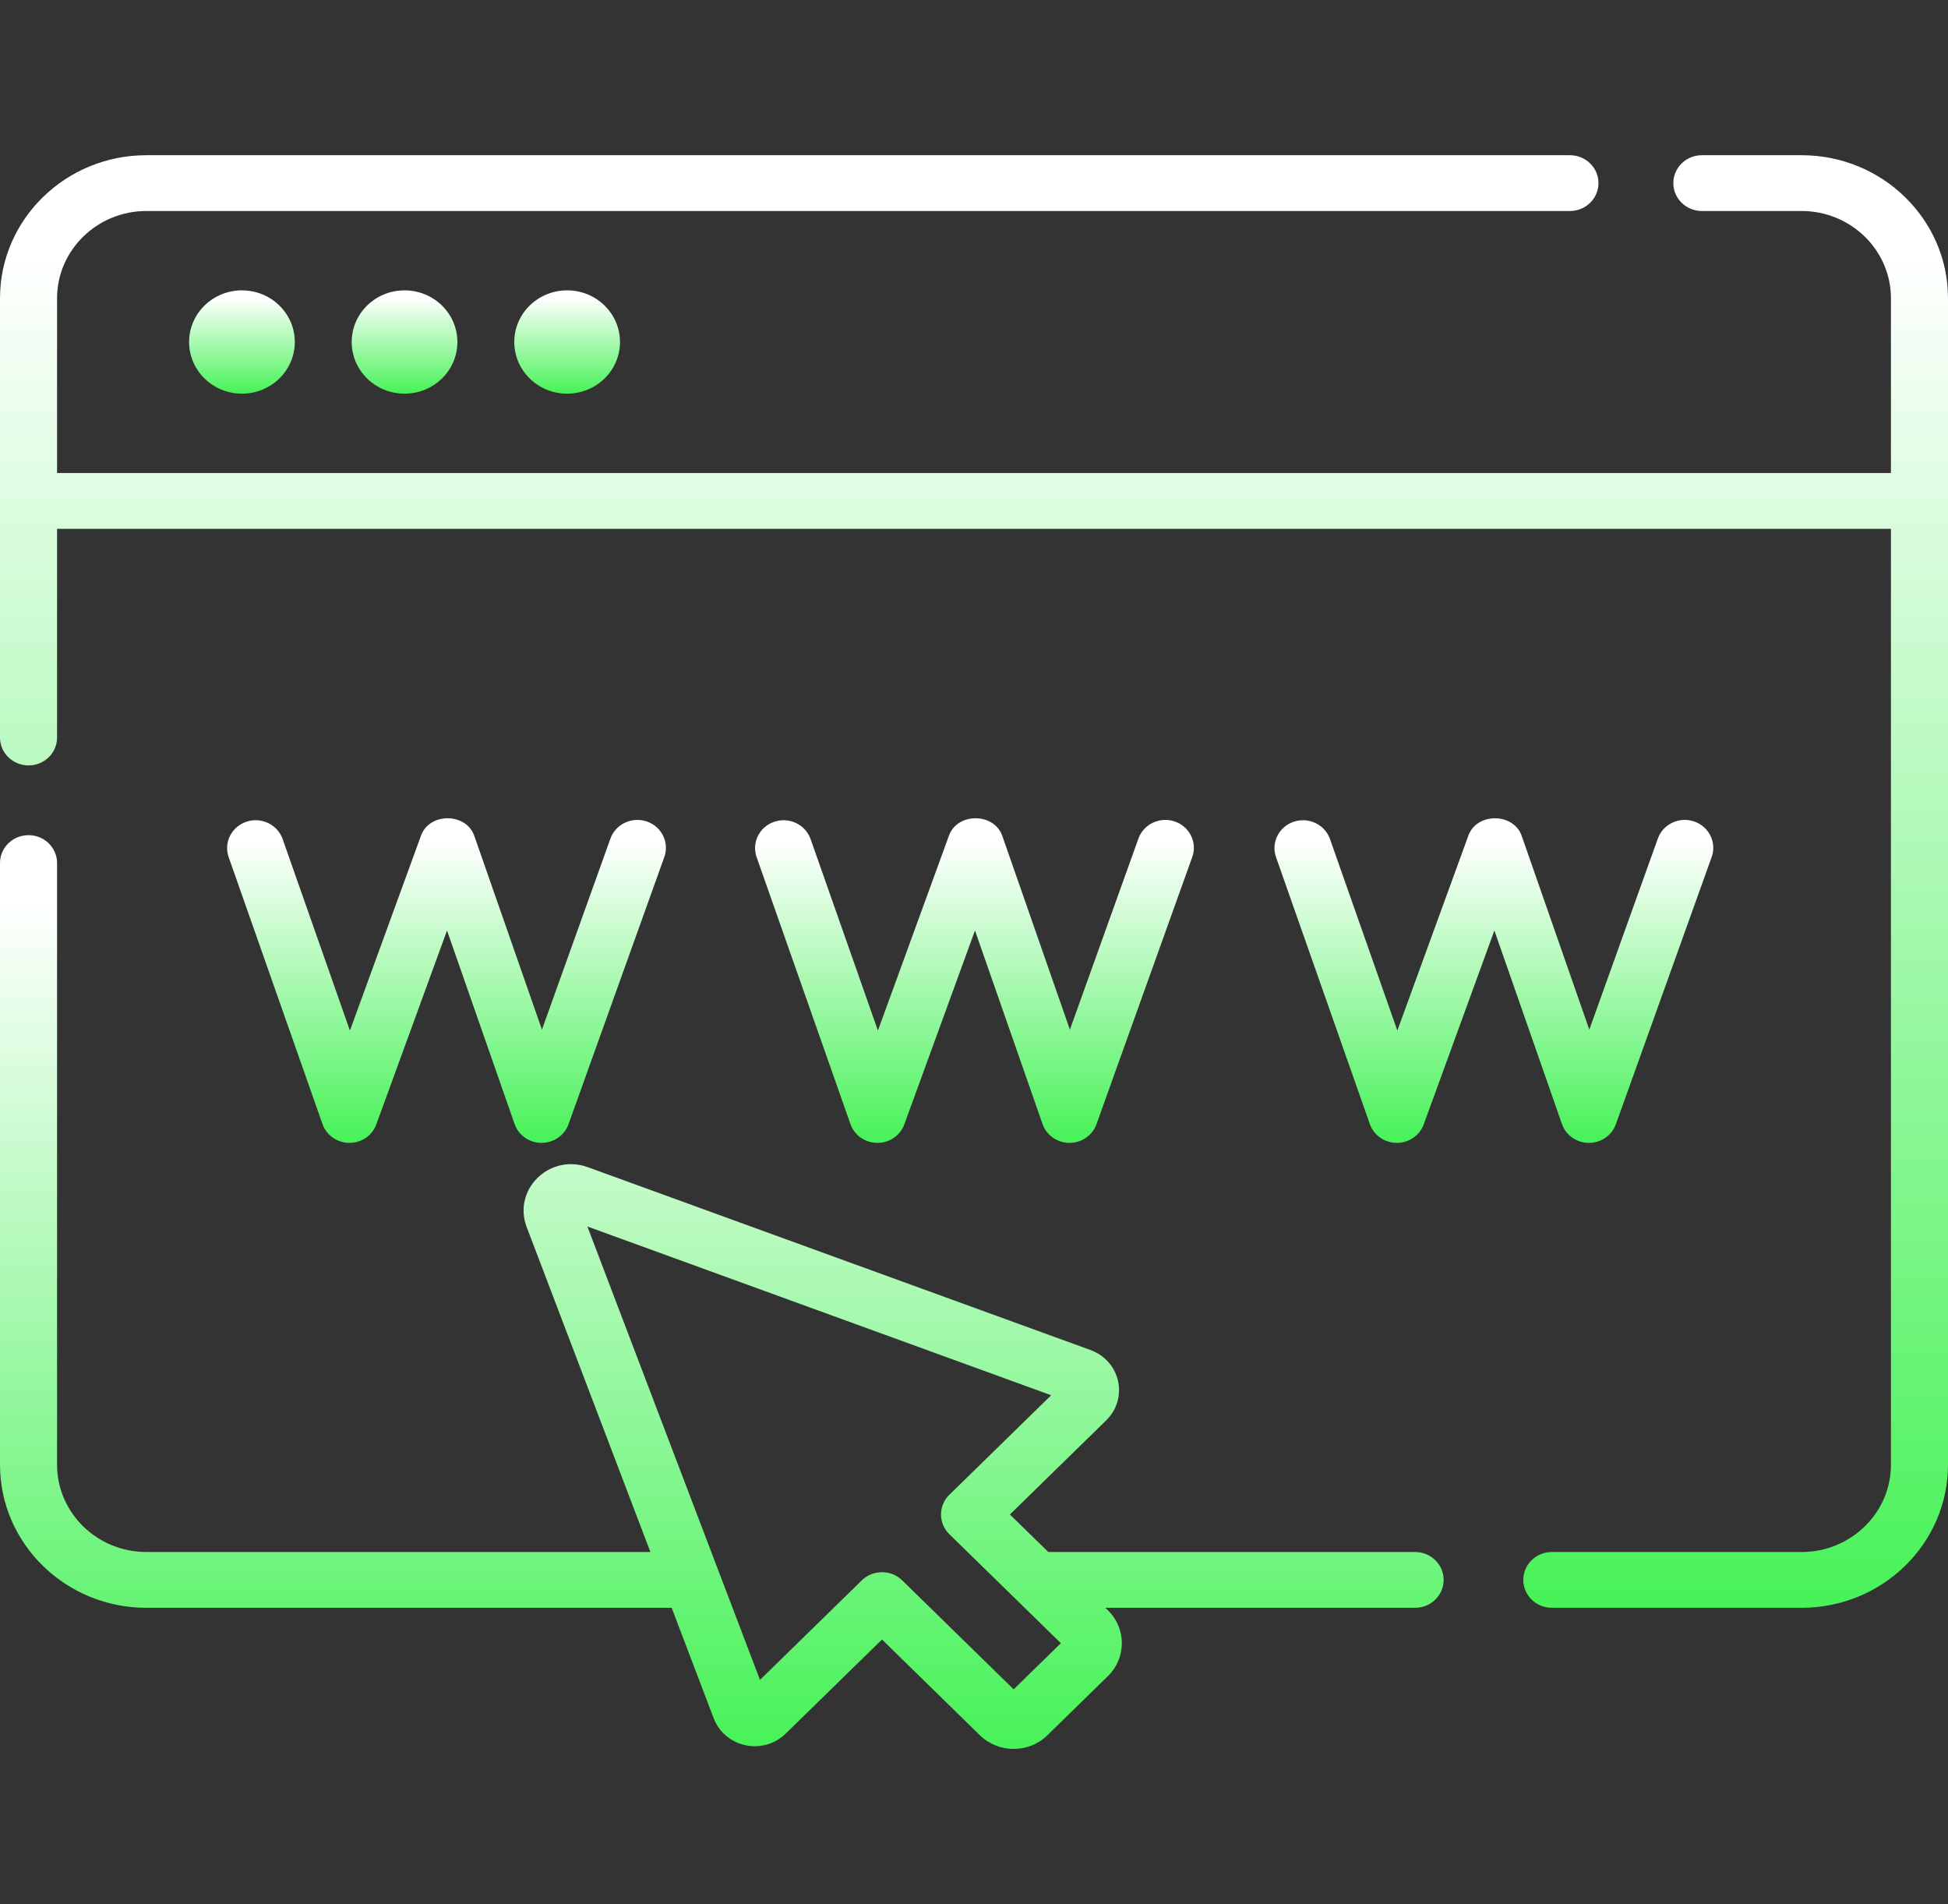 <svg width="44" height="43" viewBox="0 0 44 43" fill="none" xmlns="http://www.w3.org/2000/svg">
<rect x="0" y="0" width="44" height="43" fill="#333333" stroke="none"/>
<g clip-path="url(#clip0_1635_5404)">
<path d="M31.963 35.048H23.678L22.811 34.201L24.986 32.075C25.225 31.841 25.325 31.509 25.253 31.186C25.181 30.863 24.949 30.602 24.632 30.487L13.276 26.357C12.878 26.212 12.443 26.304 12.142 26.598C11.841 26.892 11.747 27.317 11.895 27.707L14.691 35.048H3.306C2.194 35.048 1.289 34.164 1.289 33.078V19.489C1.289 19.142 1.001 18.86 0.645 18.86C0.288 18.86 0 19.142 0 19.489V33.078C0 34.859 1.483 36.308 3.306 36.308H15.171L16.121 38.804C16.239 39.114 16.507 39.341 16.837 39.411C17.167 39.482 17.507 39.384 17.746 39.15L19.922 37.024L22.136 39.189C22.346 39.393 22.621 39.495 22.896 39.495C23.171 39.495 23.446 39.393 23.655 39.189L25.025 37.85C25.444 37.441 25.444 36.775 25.025 36.365C25.025 36.365 25.025 36.365 25.025 36.365L24.967 36.308H31.963C32.319 36.308 32.608 36.026 32.608 35.678C32.608 35.33 32.319 35.048 31.963 35.048ZM22.896 38.149L20.378 35.688C20.252 35.565 20.087 35.504 19.922 35.504C19.757 35.504 19.592 35.565 19.466 35.688L17.166 37.936L13.267 27.697L23.743 31.508L21.443 33.756C21.192 34.002 21.192 34.4 21.443 34.646L23.962 37.107L22.896 38.149Z" fill="url(#paint0_linear_1635_5404)"/>
<path d="M40.694 3.505H38.441C38.085 3.505 37.796 3.787 37.796 4.135C37.796 4.483 38.085 4.765 38.441 4.765H40.694C41.806 4.765 42.711 5.649 42.711 6.735V10.682H1.289V6.735C1.289 5.649 2.194 4.765 3.306 4.765H35.46C35.816 4.765 36.105 4.483 36.105 4.135C36.105 3.787 35.816 3.505 35.46 3.505H3.306C1.483 3.505 0 4.954 0 6.735V16.655C0 17.003 0.288 17.285 0.645 17.285C1.001 17.285 1.289 17.003 1.289 16.655V11.942H42.711V33.078C42.711 34.164 41.806 35.048 40.694 35.048H35.052C34.696 35.048 34.407 35.33 34.407 35.678C34.407 36.026 34.696 36.308 35.052 36.308H40.694C42.517 36.308 44 34.859 44 33.078V6.735C44 4.954 42.517 3.505 40.694 3.505Z" fill="url(#paint1_linear_1635_5404)"/>
<path d="M4.271 7.723C4.271 8.368 4.806 8.89 5.465 8.89C6.124 8.89 6.659 8.368 6.659 7.723C6.659 7.079 6.124 6.557 5.465 6.557C4.806 6.557 4.271 7.079 4.271 7.723Z" fill="url(#paint2_linear_1635_5404)"/>
<path d="M7.944 7.723C7.944 8.368 8.478 8.89 9.137 8.89C9.797 8.89 10.331 8.368 10.331 7.723C10.331 7.079 9.797 6.557 9.137 6.557C8.478 6.557 7.944 7.079 7.944 7.723Z" fill="url(#paint3_linear_1635_5404)"/>
<path d="M11.616 7.723C11.616 8.368 12.151 8.89 12.81 8.89C13.469 8.89 14.004 8.368 14.004 7.723C14.004 7.079 13.469 6.557 12.81 6.557C12.151 6.557 11.616 7.079 11.616 7.723Z" fill="url(#paint4_linear_1635_5404)"/>
<path d="M7.89 25.809H7.893C8.166 25.809 8.409 25.642 8.5 25.391L10.097 21.013L11.623 25.383C11.711 25.637 11.955 25.808 12.23 25.809H12.232C12.506 25.809 12.75 25.64 12.841 25.388L15.005 19.354C15.123 19.026 14.946 18.666 14.61 18.551C14.274 18.436 13.906 18.609 13.788 18.937L12.241 23.252L10.72 18.896C10.548 18.343 9.683 18.338 9.503 18.888L7.904 23.273L6.384 18.948C6.268 18.619 5.901 18.443 5.565 18.557C5.228 18.67 5.049 19.028 5.165 19.357L7.284 25.384C7.373 25.637 7.616 25.808 7.89 25.809Z" fill="url(#paint5_linear_1635_5404)"/>
<path d="M19.815 25.809H19.819C20.091 25.809 20.334 25.642 20.426 25.391L22.022 21.013L23.548 25.383C23.637 25.637 23.88 25.808 24.155 25.809H24.158C24.431 25.809 24.675 25.64 24.766 25.388L26.93 19.354C27.048 19.026 26.871 18.666 26.535 18.551C26.2 18.436 25.831 18.609 25.714 18.937L24.166 23.252L22.646 18.896C22.473 18.343 21.608 18.338 21.428 18.888L19.83 23.273L18.309 18.948C18.193 18.619 17.826 18.444 17.49 18.557C17.153 18.67 16.974 19.028 17.09 19.357L19.209 25.384C19.298 25.637 19.541 25.808 19.815 25.809Z" fill="url(#paint6_linear_1635_5404)"/>
<path d="M31.547 25.809H31.551C31.823 25.809 32.066 25.642 32.158 25.391L33.754 21.013L35.28 25.383C35.368 25.637 35.612 25.808 35.887 25.809H35.89C36.163 25.809 36.407 25.64 36.498 25.388L38.662 19.354C38.78 19.026 38.603 18.666 38.267 18.551C37.931 18.436 37.563 18.609 37.446 18.937L35.898 23.252L34.378 18.896C34.205 18.343 33.34 18.338 33.16 18.888L31.562 23.273L30.041 18.948C29.925 18.619 29.559 18.444 29.222 18.557C28.885 18.67 28.706 19.028 28.822 19.357L30.941 25.384C31.03 25.637 31.273 25.808 31.547 25.809Z" fill="url(#paint7_linear_1635_5404)"/>
</g>
<defs>
<linearGradient id="paint0_linear_1635_5404" x1="16.304" y1="18.86" x2="16.304" y2="39.495" gradientUnits="userSpaceOnUse">
<stop offset="0.069" stop-color="white"/>
<stop offset="1" stop-color="#47F258"/>
</linearGradient>
<linearGradient id="paint1_linear_1635_5404" x1="22" y1="3.505" x2="22" y2="36.308" gradientUnits="userSpaceOnUse">
<stop offset="0.069" stop-color="white"/>
<stop offset="1" stop-color="#47F258"/>
</linearGradient>
<linearGradient id="paint2_linear_1635_5404" x1="5.465" y1="6.557" x2="5.465" y2="8.89" gradientUnits="userSpaceOnUse">
<stop offset="0.069" stop-color="white"/>
<stop offset="1" stop-color="#47F258"/>
</linearGradient>
<linearGradient id="paint3_linear_1635_5404" x1="9.137" y1="6.557" x2="9.137" y2="8.89" gradientUnits="userSpaceOnUse">
<stop offset="0.069" stop-color="white"/>
<stop offset="1" stop-color="#47F258"/>
</linearGradient>
<linearGradient id="paint4_linear_1635_5404" x1="12.81" y1="6.557" x2="12.81" y2="8.89" gradientUnits="userSpaceOnUse">
<stop offset="0.069" stop-color="white"/>
<stop offset="1" stop-color="#47F258"/>
</linearGradient>
<linearGradient id="paint5_linear_1635_5404" x1="10.085" y1="18.478" x2="10.085" y2="25.809" gradientUnits="userSpaceOnUse">
<stop offset="0.069" stop-color="white"/>
<stop offset="1" stop-color="#47F258"/>
</linearGradient>
<linearGradient id="paint6_linear_1635_5404" x1="22.011" y1="18.478" x2="22.011" y2="25.809" gradientUnits="userSpaceOnUse">
<stop offset="0.069" stop-color="white"/>
<stop offset="1" stop-color="#47F258"/>
</linearGradient>
<linearGradient id="paint7_linear_1635_5404" x1="33.743" y1="18.478" x2="33.743" y2="25.809" gradientUnits="userSpaceOnUse">
<stop offset="0.069" stop-color="white"/>
<stop offset="1" stop-color="#47F258"/>
</linearGradient>
<clipPath id="clip0_1635_5404">
<rect width="44" height="43" fill="white"/>
</clipPath>
</defs>
</svg>
